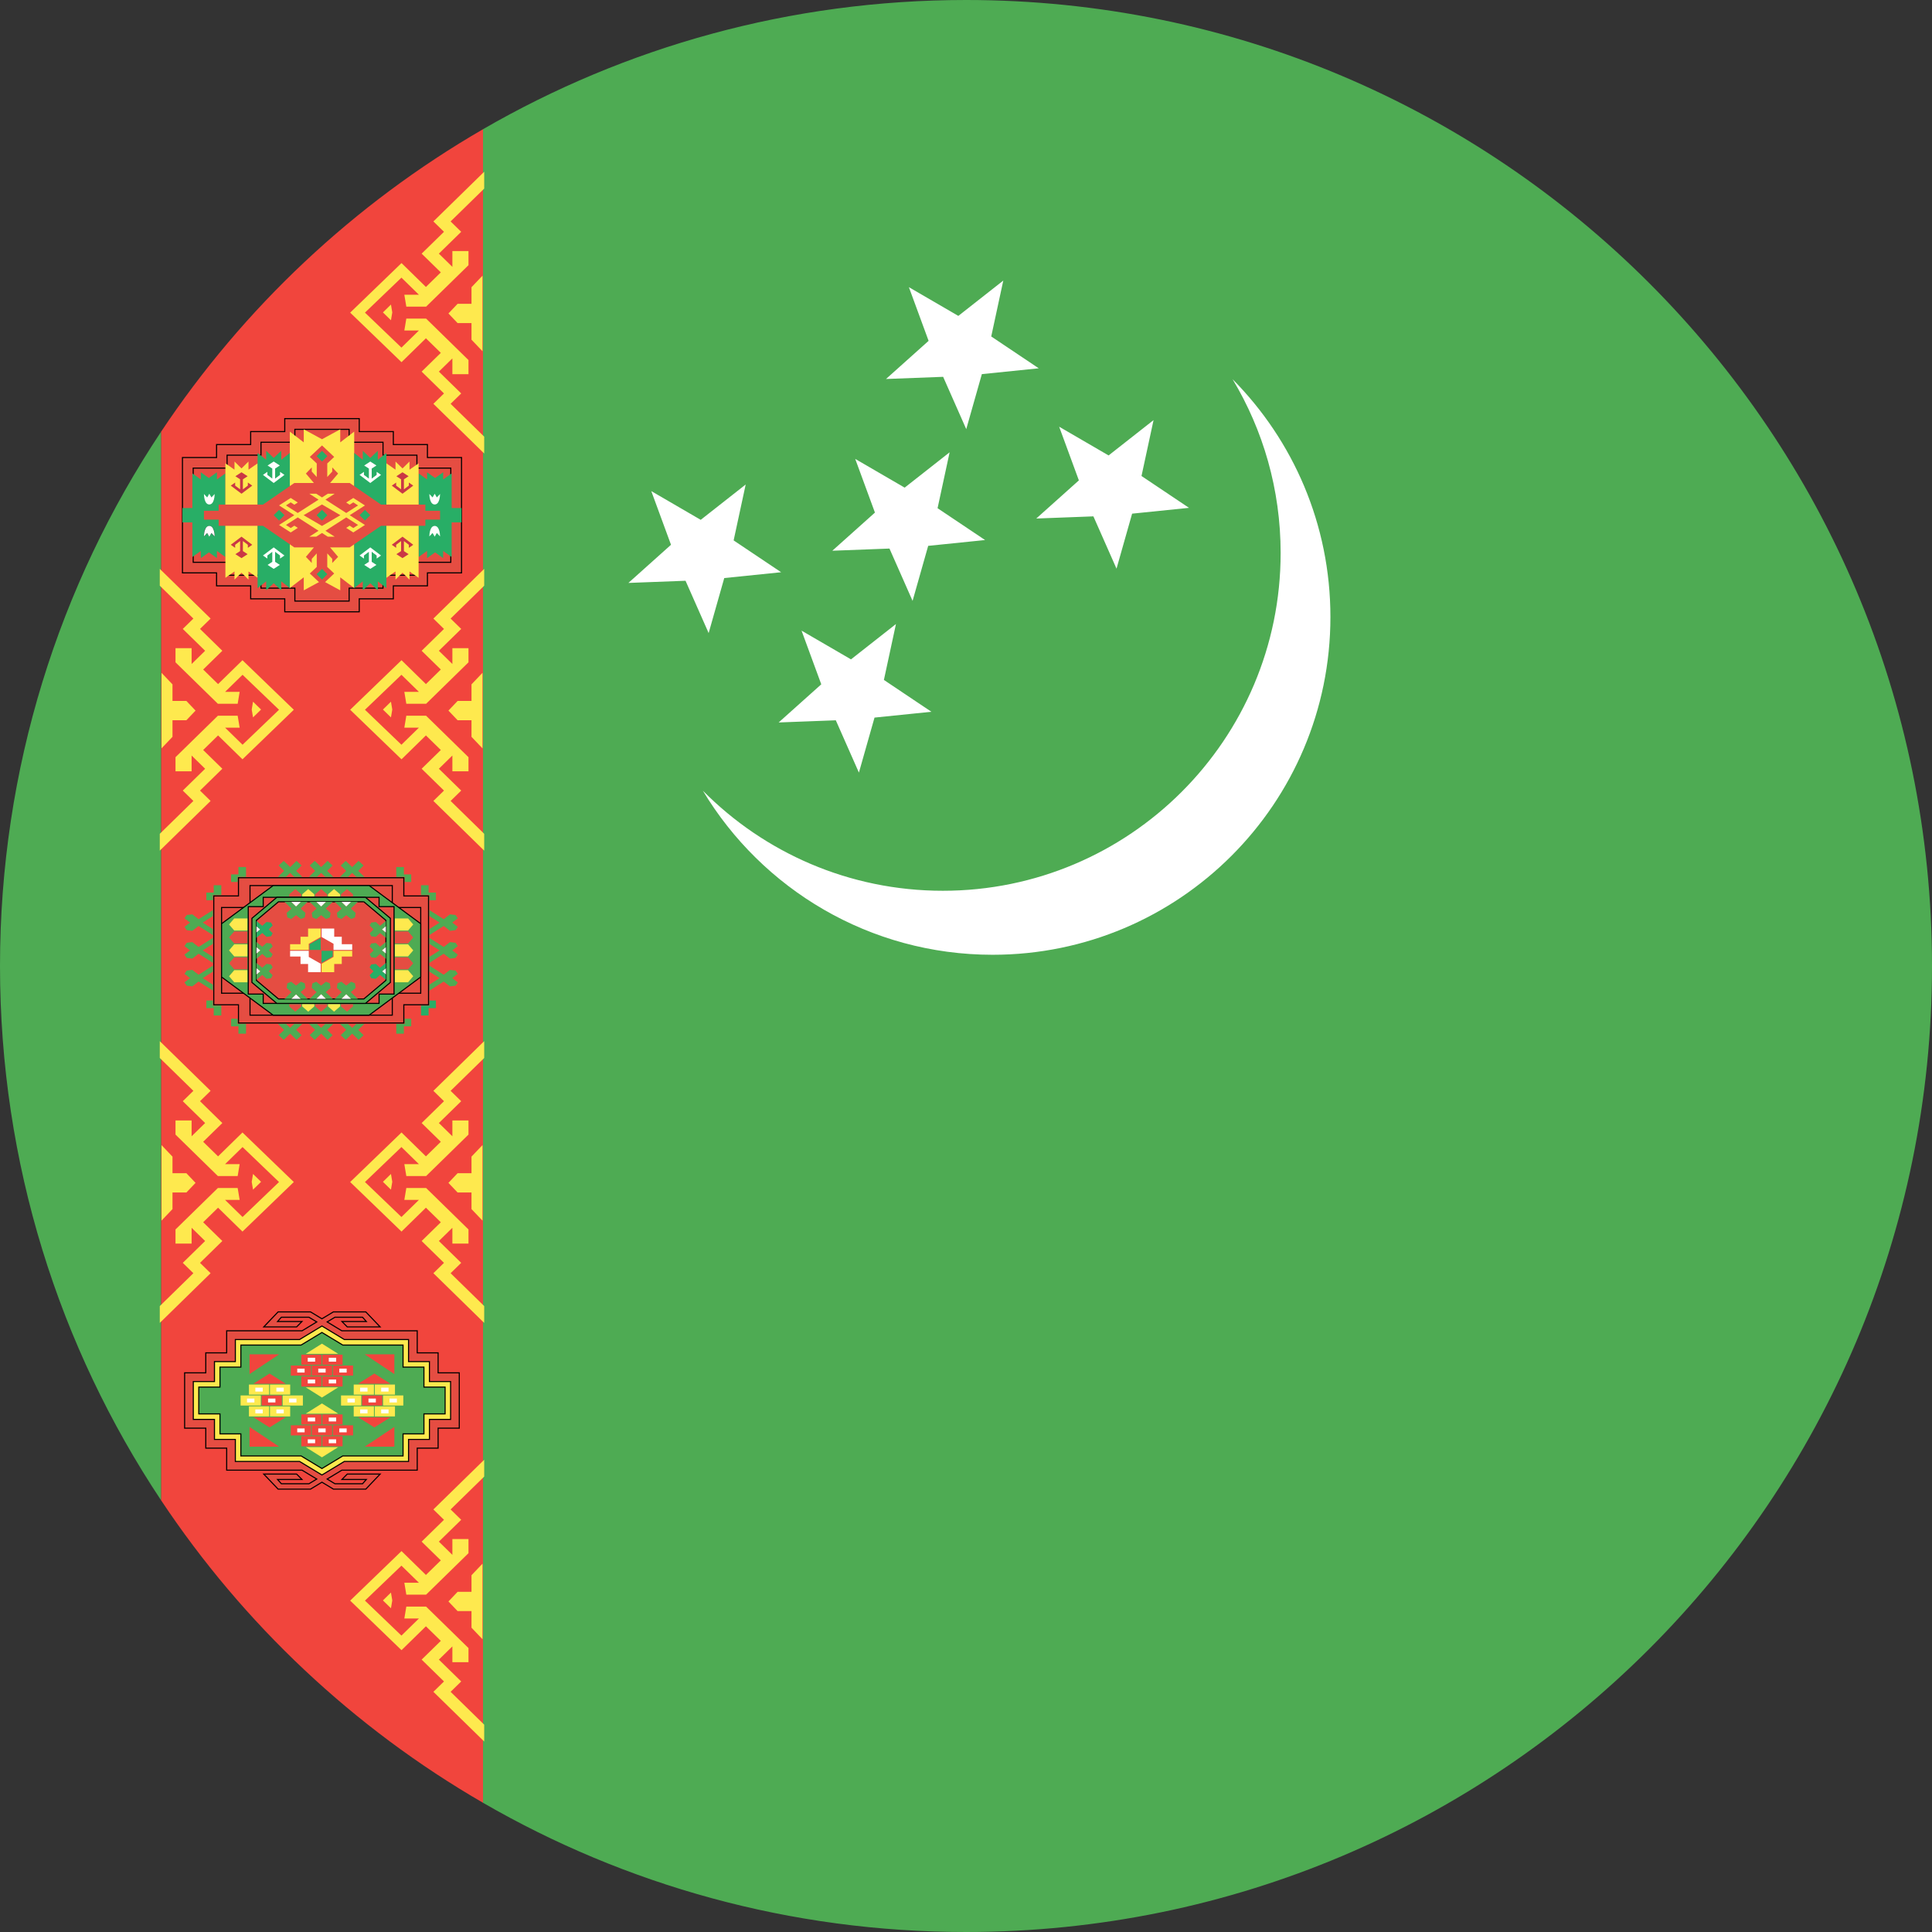 <?xml version="1.0" ?><svg height="180px" version="1.1" viewBox="0 0 180 180" width="180px" xmlns="http://www.w3.org/2000/svg" xmlns:sketch="http://www.bohemiancoding.com/sketch/ns" xmlns:xlink="http://www.w3.org/1999/xlink"><rect x="0" y="0" width="180" height="180" fill="#333333" stroke="none"/><title/><desc/><defs/><g fill="none" fill-rule="evenodd" id="Page-1" stroke="none" stroke-width="1"><g id="Material" transform="translate(-180, -180)"><g id="Slice" transform="translate(180, 180)"/><g id="circle_turkmenistan" transform="translate(180, 180)"><path d="M45,12.04 C32.958,19.006 22.68,28.682 15,40.233 L15,139.767 C22.68,151.318 32.958,160.994 45,167.96 L45,12.04 L45,12.04 Z" fill="#F1453D" id="Oval-15-copy-2"/><path d="M45,12.04 C58.238,4.383 73.607,0 90,0 C139.706,0 180,40.294 180,90 C180,139.706 139.706,180 90,180 C73.607,180 58.238,175.617 45,167.96 L45,12.04 L45,12.04 Z M15,40.233 C5.522,54.488 0,71.599 0,90 C0,108.401 5.522,125.512 15,139.767 L15,40.233 L15,40.233 Z" fill="#4EAB53" id="Oval-15-copy-3"/><g id="Group" transform="translate(14, 16)"><path d="M25.029,11.46 L23.401,9.868 L20.003,13.126 L23.401,16.385 L25.029,14.793 L23.671,14.793 L23.856,13.683 L25.699,13.683 L29.648,17.546 L29.648,18.863 L28.147,18.863 L28.147,17.391 L26.889,18.622 L28.969,20.657 L27.982,21.622 L31.112,24.684 L31.112,26.253 L26.378,21.622 L27.365,20.657 L25.284,18.622 L27.07,16.876 L25.682,15.518 L23.408,17.743 L18.625,13.126 L23.408,8.51 L25.682,10.735 L27.07,9.377 L25.284,7.631 L27.365,5.596 L26.378,4.631 L31.112,0 L31.112,1.569 L27.982,4.631 L28.969,5.596 L26.889,7.631 L28.147,8.862 L28.147,7.39 L29.648,7.39 L29.648,8.707 L25.699,12.57 L23.856,12.57 L23.671,11.46 L25.029,11.46 Z M22.425,12.375 L22.547,13.107 L22.425,13.838 L21.677,13.107 L22.425,12.375 Z M28.633,12.306 L27.78,13.205 L28.633,14.102 L29.928,14.102 L29.928,15.648 L30.952,16.723 L30.952,9.685 L29.928,10.76 L29.928,12.306 L28.633,12.306 Z" fill="#FEE94E" id="pattern"/><path d="M25.029,48.46 L23.401,46.868 L20.003,50.126 L23.401,53.385 L25.029,51.793 L23.671,51.793 L23.856,50.683 L25.699,50.683 L29.648,54.546 L29.648,55.863 L28.147,55.863 L28.147,54.391 L26.889,55.622 L28.969,57.657 L27.982,58.622 L31.112,61.684 L31.112,63.253 L26.378,58.622 L27.365,57.657 L25.284,55.622 L27.07,53.876 L25.682,52.518 L23.408,54.743 L18.625,50.126 L23.408,45.51 L25.682,47.735 L27.07,46.377 L25.284,44.631 L27.365,42.596 L26.378,41.631 L31.112,37 L31.112,38.569 L27.982,41.631 L28.969,42.596 L26.889,44.631 L28.147,45.862 L28.147,44.39 L29.648,44.39 L29.648,45.707 L25.699,49.57 L23.856,49.57 L23.671,48.46 L25.029,48.46 Z M22.425,49.375 L22.547,50.107 L22.425,50.838 L21.677,50.107 L22.425,49.375 Z M28.633,49.306 L27.78,50.205 L28.633,51.102 L29.928,51.102 L29.928,52.648 L30.952,53.723 L30.952,46.685 L29.928,47.76 L29.928,49.306 L28.633,49.306 Z" fill="#FEE94E" id="pattern"/><path d="M25.029,92.46 L23.401,90.868 L20.003,94.126 L23.401,97.385 L25.029,95.793 L23.671,95.793 L23.856,94.683 L25.699,94.683 L29.648,98.546 L29.648,99.863 L28.147,99.863 L28.147,98.391 L26.889,99.622 L28.969,101.657 L27.982,102.622 L31.112,105.684 L31.112,107.253 L26.378,102.622 L27.365,101.657 L25.284,99.622 L27.07,97.876 L25.682,96.518 L23.408,98.743 L18.625,94.126 L23.408,89.51 L25.682,91.735 L27.07,90.377 L25.284,88.631 L27.365,86.596 L26.378,85.631 L31.112,81 L31.112,82.569 L27.982,85.631 L28.969,86.596 L26.889,88.631 L28.147,89.862 L28.147,88.39 L29.648,88.39 L29.648,89.707 L25.699,93.57 L23.856,93.57 L23.671,92.46 L25.029,92.46 Z M22.425,93.375 L21.677,94.107 L22.425,94.838 L22.547,94.107 L22.425,93.375 Z M28.633,93.306 L27.78,94.205 L28.633,95.102 L29.928,95.102 L29.928,96.648 L30.952,97.723 L30.952,90.685 L29.928,91.76 L29.928,93.306 L28.633,93.306 Z" fill="#FEE94E" id="pattern"/><path d="M7.292,48.46 L5.664,46.868 L2.266,50.126 L5.664,53.385 L7.292,51.793 L5.934,51.793 L6.119,50.683 L7.962,50.683 L11.911,54.546 L11.911,55.863 L10.41,55.863 L10.41,54.391 L9.151,55.622 L11.232,57.657 L10.245,58.622 L13.375,61.684 L13.375,63.253 L8.641,58.622 L9.627,57.657 L7.547,55.622 L9.333,53.876 L7.945,52.518 L5.671,54.743 L0.888,50.126 L5.671,45.51 L7.945,47.735 L9.333,46.377 L7.547,44.631 L9.627,42.596 L8.641,41.631 L13.375,37 L13.375,38.569 L10.245,41.631 L11.232,42.596 L9.151,44.631 L10.41,45.862 L10.41,44.39 L11.911,44.39 L11.911,45.707 L7.962,49.57 L6.119,49.57 L5.934,48.46 L7.292,48.46 Z M4.688,49.375 L4.81,50.107 L4.688,50.838 L3.94,50.107 L4.688,49.375 Z M10.896,49.306 L10.043,50.205 L10.896,51.102 L12.191,51.102 L12.191,52.648 L13.215,53.723 L13.215,46.685 L12.191,47.76 L12.191,49.306 L10.896,49.306 Z" fill="#FEE94E" id="pattern" transform="translate(7.131, 50.126) scale(-1, 1) translate(-7.131, -50.126) "/><path d="M7.292,92.46 L5.664,90.868 L2.266,94.126 L5.664,97.385 L7.292,95.793 L5.934,95.793 L6.119,94.683 L7.962,94.683 L11.911,98.546 L11.911,99.863 L10.41,99.863 L10.41,98.391 L9.151,99.622 L11.232,101.657 L10.245,102.622 L13.375,105.684 L13.375,107.253 L8.641,102.622 L9.627,101.657 L7.547,99.622 L9.333,97.876 L7.945,96.518 L5.671,98.743 L0.888,94.126 L5.671,89.51 L7.945,91.735 L9.333,90.377 L7.547,88.631 L9.627,86.596 L8.641,85.631 L13.375,81 L13.375,82.569 L10.245,85.631 L11.232,86.596 L9.151,88.631 L10.41,89.862 L10.41,88.39 L11.911,88.39 L11.911,89.707 L7.962,93.57 L6.119,93.57 L5.934,92.46 L7.292,92.46 Z M4.81,94.107 L4.688,94.838 L3.94,94.107 L4.688,93.375 L4.81,94.107 Z M10.896,93.306 L10.043,94.205 L10.896,95.102 L12.191,95.102 L12.191,96.648 L13.215,97.723 L13.215,90.685 L12.191,91.76 L12.191,93.306 L10.896,93.306 Z" fill="#FEE94E" id="pattern" transform="translate(7.131, 94.126) scale(-1, 1) translate(-7.131, -94.126) "/><path d="M25.029,131.46 L23.401,129.868 L20.003,133.126 L23.401,136.385 L25.029,134.793 L23.671,134.793 L23.856,133.683 L25.699,133.683 L29.648,137.546 L29.648,138.863 L28.147,138.863 L28.147,137.391 L26.889,138.622 L28.969,140.657 L27.982,141.622 L31.112,144.684 L31.112,146.253 L26.378,141.622 L27.365,140.657 L25.284,138.622 L27.07,136.876 L25.682,135.518 L23.408,137.743 L18.625,133.126 L23.408,128.51 L25.682,130.735 L27.07,129.377 L25.284,127.631 L27.365,125.596 L26.378,124.631 L31.112,120 L31.112,121.569 L27.982,124.631 L28.969,125.596 L26.889,127.631 L28.147,128.862 L28.147,127.39 L29.648,127.39 L29.648,128.707 L25.699,132.57 L23.856,132.57 L23.671,131.46 L25.029,131.46 Z M22.425,132.375 L22.547,133.107 L22.425,133.838 L21.677,133.107 L22.425,132.375 Z M28.633,132.306 L27.78,133.205 L28.633,134.102 L29.928,134.102 L29.928,135.648 L30.952,136.723 L30.952,129.685 L29.928,130.76 L29.928,132.306 L28.633,132.306 Z" fill="#FEE94E" id="pattern"/><g transform="translate(3, 64)"><path d="M1.502,8.227 L2.837,7.377 L2.837,7.935 L1.882,8.543 L2.837,9.151 L2.837,9.709 L1.502,8.859 L0.918,9.311 L0.401,9.251 L0.185,8.944 L0.709,8.543 L0.185,8.142 L0.401,7.835 L0.918,7.775 L1.502,8.227 L1.502,8.227 Z" fill="#4EAB53" id="_155856128"/><path d="M1.502,5.639 L2.837,4.79 L2.837,5.348 L1.882,5.955 L2.837,6.563 L2.837,7.121 L1.502,6.272 L0.918,6.723 L0.401,6.663 L0.185,6.357 L0.709,5.955 L0.185,5.554 L0.401,5.248 L0.918,5.187 L1.502,5.639 L1.502,5.639 Z" fill="#4EAB53" id="_155855984"/><path d="M1.502,11.447 L2.837,12.296 L2.837,11.738 L1.882,11.13 L2.837,10.523 L2.837,9.965 L1.502,10.814 L0.918,10.362 L0.401,10.423 L0.185,10.729 L0.709,11.13 L0.185,11.532 L0.401,11.838 L0.918,11.898 L1.502,11.447 L1.502,11.447 Z" fill="#4EAB53" id="_155855840"/><path d="M24.339,8.227 L23.004,7.377 L23.004,7.935 L23.959,8.543 L23.004,9.151 L23.004,9.709 L24.339,8.859 L24.923,9.311 L25.44,9.251 L25.656,8.944 L25.132,8.543 L25.656,8.142 L25.44,7.835 L24.923,7.775 L24.339,8.227 L24.339,8.227 Z" fill="#4EAB53" id="_155855696"/><path d="M24.339,5.639 L23.004,4.79 L23.004,5.348 L23.959,5.955 L23.004,6.563 L23.004,7.121 L24.339,6.272 L24.923,6.723 L25.44,6.663 L25.656,6.357 L25.132,5.955 L25.656,5.554 L25.44,5.248 L24.923,5.187 L24.339,5.639 L24.339,5.639 Z" fill="#4EAB53" id="_155855552"/><path d="M24.339,11.447 L23.004,12.296 L23.004,11.738 L23.959,11.13 L23.004,10.523 L23.004,9.965 L24.339,10.814 L24.923,10.362 L25.44,10.423 L25.656,10.729 L25.132,11.13 L25.656,11.532 L25.44,11.838 L24.923,11.898 L24.339,11.447 L24.339,11.447 Z" fill="#4EAB53" id="_155855408"/><path d="M20.628,0.778 L20.628,1.464 L21.312,1.464 L21.312,2.172 L20.702,2.172 L20.702,1.697 L19.92,1.697 L19.92,0.778 L20.628,0.778 C20.628,0.778 20.56,0.778 20.628,0.778 L20.628,0.778 L20.628,0.778 Z" fill="#4EAB53" id="_155855264"/><path d="M22.931,2.475 L22.931,3.161 L23.615,3.161 L23.615,3.87 L23.005,3.87 L23.005,3.394 L22.224,3.394 L22.224,2.475 L22.931,2.475 C22.931,2.475 22.864,2.475 22.931,2.475 L22.931,2.475 L22.931,2.475 Z" fill="#4EAB53" id="_155855120"/><path d="M5.214,0.778 L5.214,1.464 L4.529,1.464 L4.529,2.172 L5.139,2.172 L5.139,1.697 L5.921,1.697 L5.921,0.778 L5.214,0.778 L5.214,0.778 Z" fill="#4EAB53" id="_155854976"/><path d="M20.628,16.308 L20.628,15.622 L21.312,15.622 L21.312,14.913 L20.702,14.913 L20.702,15.389 L19.92,15.389 L19.92,16.308 L20.628,16.308 C20.628,16.308 20.56,16.308 20.628,16.308 L20.628,16.308 L20.628,16.308 Z" fill="#4EAB53" id="_155786880"/><path d="M5.214,16.308 L5.214,15.622 L4.529,15.622 L4.529,14.913 L5.139,14.913 L5.139,15.389 L5.921,15.389 L5.921,16.308 L5.214,16.308 L5.214,16.308 Z" fill="#4EAB53" id="_155786736"/><path d="M22.931,14.611 L22.931,13.925 L23.615,13.925 L23.615,13.216 L23.005,13.216 L23.005,13.692 L22.224,13.692 L22.224,14.611 L22.931,14.611 C22.931,14.611 22.864,14.611 22.931,14.611 L22.931,14.611 L22.931,14.611 Z" fill="#28AE66" id="_155786592"/><path d="M2.91,2.475 L2.91,3.161 L2.226,3.161 L2.226,3.87 L2.836,3.87 L2.836,3.394 L3.618,3.394 L3.618,2.475 L2.91,2.475 L2.91,2.475 Z" fill="#4EAB53" id="_155786448"/><path d="M2.911,14.611 L2.911,13.925 L2.226,13.925 L2.226,13.216 L2.836,13.216 L2.836,13.692 L3.618,13.692 L3.618,14.611 L2.911,14.611 L2.911,14.611 Z" fill="#4EAB53" id="_155786304"/><path d="M15.213,0.203 C15.262,0.25 15.811,0.784 15.811,0.784 C15.811,0.784 16.359,0.25 16.408,0.203 C16.454,0.246 16.827,0.592 16.879,0.639 C16.826,0.691 16.369,1.135 16.369,1.135 L16.947,1.697 L16.195,1.697 L15.811,1.323 L15.427,1.697 L14.674,1.697 L15.252,1.135 C15.252,1.135 14.796,0.691 14.743,0.639 C14.794,0.592 15.167,0.246 15.213,0.203 C15.213,0.203 15.167,0.246 15.213,0.203 L15.213,0.203 L15.213,0.203 Z" fill="#4EAB53" id="_155786160"/><path d="M12.323,0.203 C12.372,0.25 12.921,0.784 12.921,0.784 C12.921,0.784 13.469,0.25 13.518,0.203 C13.564,0.246 13.937,0.592 13.988,0.639 C13.936,0.691 13.479,1.135 13.479,1.135 L14.057,1.697 L13.305,1.697 L12.921,1.323 L12.537,1.697 L11.784,1.697 L12.362,1.135 C12.362,1.135 11.906,0.691 11.853,0.639 C11.904,0.592 12.277,0.246 12.323,0.203 C12.323,0.203 12.277,0.246 12.323,0.203 L12.323,0.203 L12.323,0.203 Z" fill="#4EAB53" id="_155786016"/><path d="M10.628,0.203 C10.579,0.25 10.031,0.784 10.031,0.784 C10.031,0.784 9.482,0.25 9.433,0.203 C9.387,0.246 9.014,0.592 8.963,0.639 C9.016,0.691 9.472,1.135 9.472,1.135 L8.894,1.697 L9.647,1.697 L10.031,1.323 L10.415,1.697 L11.167,1.697 L10.589,1.135 C10.589,1.135 11.046,0.691 11.099,0.639 C11.047,0.592 10.674,0.246 10.628,0.203 C10.628,0.203 10.674,0.246 10.628,0.203 L10.628,0.203 L10.628,0.203 Z" fill="#4EAB53" id="_155785872"/><path d="M15.213,16.883 C15.262,16.836 15.811,16.302 15.811,16.302 C15.811,16.302 16.359,16.836 16.408,16.883 C16.454,16.84 16.827,16.494 16.879,16.447 C16.826,16.395 16.369,15.951 16.369,15.951 L16.947,15.389 L16.195,15.389 L15.811,15.763 L15.427,15.389 L14.674,15.389 L15.252,15.951 C15.252,15.951 14.796,16.395 14.743,16.447 C14.794,16.494 15.167,16.84 15.213,16.883 C15.213,16.883 15.167,16.84 15.213,16.883 L15.213,16.883 L15.213,16.883 Z" fill="#4EAB53" id="_155785728"/><path d="M12.323,16.883 C12.372,16.836 12.921,16.302 12.921,16.302 C12.921,16.302 13.469,16.836 13.518,16.883 C13.564,16.84 13.937,16.494 13.988,16.447 C13.936,16.395 13.479,15.951 13.479,15.951 L14.057,15.389 L13.305,15.389 L12.921,15.763 L12.537,15.389 L11.784,15.389 L12.362,15.951 C12.362,15.951 11.906,16.395 11.853,16.447 C11.904,16.494 12.277,16.84 12.323,16.883 C12.323,16.883 12.277,16.84 12.323,16.883 L12.323,16.883 L12.323,16.883 Z" fill="#4EAB53" id="_155785584"/><path d="M10.628,16.883 C10.579,16.836 10.031,16.302 10.031,16.302 C10.031,16.302 9.482,16.836 9.433,16.883 C9.387,16.84 9.014,16.494 8.963,16.447 C9.016,16.395 9.472,15.951 9.472,15.951 L8.894,15.389 L9.647,15.389 L10.031,15.763 L10.415,15.389 L11.167,15.389 L10.589,15.951 C10.589,15.951 11.046,16.395 11.099,16.447 C11.047,16.494 10.674,16.84 10.628,16.883 C10.628,16.883 10.674,16.84 10.628,16.883 L10.628,16.883 L10.628,16.883 Z" fill="#4EAB53" id="_155785440"/><path d="M20.623,1.776 L20.623,3.473 L22.926,3.473 L22.926,13.613 L20.623,13.613 L20.623,15.31 L5.218,15.31 L5.218,13.613 L2.916,13.613 L2.916,3.473 L5.218,3.473 L5.218,1.776 L20.623,1.776 L20.623,1.776 Z" fill="#E54D42" id="_155785296" stroke="#000000" stroke-width="0.1"/><path d="M19.549,2.506 L19.549,4.55 L22.197,4.55 L22.197,12.536 L19.549,12.536 L19.549,14.58 L6.293,14.58 L6.293,12.536 L3.644,12.536 L3.644,4.55 L6.293,4.55 L6.293,2.506 L19.549,2.506 L19.549,2.506 Z" fill="#E54D42" id="_155785152" stroke="#000000" stroke-width="0.1"/><path d="M17.393,2.506 C17.414,2.521 22.165,6.037 22.197,6.061 L22.197,11.025 C22.165,11.049 17.414,14.565 17.393,14.58 L8.448,14.58 C8.428,14.565 3.676,11.049 3.644,11.025 L3.644,6.061 C3.676,6.037 8.428,2.521 8.448,2.506 L17.393,2.506 C17.393,2.506 17.367,2.506 17.393,2.506 L17.393,2.506 L17.393,2.506 Z" fill="#4EAB53" id="_155785008" stroke="#000000" stroke-width="0.1"/><path d="M18.317,3.601 L18.317,4.469 L19.712,4.469 L19.712,12.617 L18.317,12.617 L18.317,13.485 L7.524,13.485 L7.524,12.617 L6.13,12.617 L6.13,4.469 L7.524,4.469 L7.524,3.601 L18.317,3.601 L18.317,3.601 Z" fill="#E54D42" id="_155819672" stroke="#000000" stroke-width="0.1"/><path d="M17.048,3.601 C17.069,3.619 19.344,5.534 19.371,5.557 L19.371,11.529 C19.344,11.552 17.069,13.467 17.048,13.485 L8.794,13.485 C8.772,13.467 6.498,11.552 6.47,11.529 L6.47,5.557 C6.498,5.534 8.772,3.619 8.794,3.601 L17.048,3.601 C17.048,3.601 17.019,3.601 17.048,3.601 L17.048,3.601 L17.048,3.601 Z" fill="#4EAB53" id="_155819528" stroke="#000000" stroke-width="0.1"/><path d="M16.897,4.017 C16.918,4.035 18.929,5.727 18.956,5.75 L18.956,11.336 C18.929,11.359 16.918,13.051 16.897,13.069 L8.945,13.069 C8.923,13.051 6.912,11.359 6.885,11.336 L6.885,5.75 C6.912,5.727 8.923,4.035 8.945,4.017 L16.897,4.017 C16.897,4.017 16.868,4.017 16.897,4.017 L16.897,4.017 L16.897,4.017 Z" fill="#E54D42" id="_155819384" stroke="#000000" stroke-width="0.1"/><path d="M15.89,3.522 L14.765,3.522 L14.765,3.319 L15.328,2.833 L15.89,3.319 L15.89,3.522 L15.89,3.522 Z" fill="#E54D42" id="_155819240"/><path d="M14.686,3.522 L13.562,3.522 L13.562,3.319 L14.124,2.833 L14.686,3.319 L14.686,3.522 L14.686,3.522 Z" fill="#FEE94E" id="_155819168"/><path d="M13.483,3.522 L12.358,3.522 L12.358,3.319 L12.921,2.833 L13.483,3.319 L13.483,3.522 L13.483,3.522 Z" fill="#E54D42" id="_155819096"/><path d="M12.28,3.522 L11.155,3.522 L11.155,3.319 L11.717,2.833 L12.28,3.319 L12.28,3.522 L12.28,3.522 Z" fill="#FEE94E" id="_155819024"/><path d="M11.076,3.522 L9.951,3.522 L9.951,3.319 L10.514,2.833 L11.076,3.319 L11.076,3.522 L11.076,3.522 Z" fill="#E54D42" id="_155818952"/><path d="M4.824,11.518 L4.34,10.954 L4.824,10.391 L6.051,10.391 L6.051,11.518 L4.824,11.518 L4.824,11.518 Z" fill="#FEE94E" id="_155818808"/><path d="M4.824,10.312 L4.34,9.749 L4.824,9.185 L6.051,9.185 L6.051,10.312 L4.824,10.312 L4.824,10.312 Z" fill="#E54D42" id="_155818736"/><path d="M4.824,9.106 L4.34,8.543 L4.824,7.979 L6.051,7.979 L6.051,9.106 L4.824,9.106 L4.824,9.106 Z" fill="#FEE94E" id="_155818664"/><path d="M4.824,7.901 L4.34,7.337 L4.824,6.774 L6.051,6.774 L6.051,7.901 L4.824,7.901 L4.824,7.901 Z" fill="#E54D42" id="_155818592"/><path d="M4.824,6.695 L4.34,6.131 L4.824,5.568 L6.051,5.568 L6.051,6.695 L4.824,6.695 L4.824,6.695 Z" fill="#FEE94E" id="_155818520"/><path d="M15.89,13.563 L14.765,13.563 L14.765,13.767 L15.328,14.253 L15.89,13.767 L15.89,13.563 L15.89,13.563 Z" fill="#E54D42" id="_155818376"/><path d="M14.686,13.563 L13.562,13.563 L13.562,13.767 L14.124,14.253 L14.686,13.767 L14.686,13.563 L14.686,13.563 Z" fill="#FEE94E" id="_155818304"/><path d="M13.483,13.563 L12.358,13.563 L12.358,13.767 L12.921,14.253 L13.483,13.767 L13.483,13.563 L13.483,13.563 Z" fill="#E54D42" id="_155818232"/><path d="M12.28,13.563 L11.155,13.563 L11.155,13.767 L11.717,14.253 L12.28,13.767 L12.28,13.563 L12.28,13.563 Z" fill="#FEE94E" id="_155818160"/><path d="M11.076,13.563 L9.951,13.563 L9.951,13.767 L10.514,14.253 L11.076,13.767 L11.076,13.563 L11.076,13.563 Z" fill="#E54D42" id="_155818088"/><path d="M21.017,11.518 L21.501,10.954 L21.017,10.391 L19.79,10.391 L19.79,11.518 L21.017,11.518 L21.017,11.518 Z" fill="#FEE94E" id="_155817944"/><path d="M21.017,10.312 L21.501,9.749 L21.017,9.185 L19.79,9.185 L19.79,10.312 L21.017,10.312 L21.017,10.312 Z" fill="#E54D42" id="_155817872"/><path d="M21.017,9.106 L21.501,8.543 L21.017,7.979 L19.79,7.979 L19.79,9.106 L21.017,9.106 L21.017,9.106 Z" fill="#FEE94E" id="_155817800"/><path d="M21.017,7.901 L21.501,7.337 L21.017,6.774 L19.79,6.774 L19.79,7.901 L21.017,7.901 L21.017,7.901 Z" fill="#E54D42" id="_155802624"/><path d="M21.017,6.695 L21.501,6.131 L21.017,5.568 L19.79,5.568 L19.79,6.695 L21.017,6.695 L21.017,6.695 Z" fill="#FEE94E" id="_155802552"/><path d="M10.131,13.069 L10.582,12.634 L11.033,13.069 L10.131,13.069 L10.131,13.069 Z" fill="#FFFFFF" id="_155802480"/><path d="M9.771,11.617 L10.129,11.462 L10.582,11.825 L10.607,11.805 L11.035,11.462 L11.393,11.617 L11.459,12.037 L11.008,12.434 L11.664,13.069 L11.033,13.069 L10.582,12.634 L10.131,13.069 L9.501,13.069 L10.156,12.434 L9.705,12.037 L9.771,11.617 Z M12.109,11.617 L12.468,11.462 L12.921,11.825 L12.945,11.805 L13.374,11.462 L13.732,11.617 L13.798,12.037 L13.347,12.434 L14.002,13.069 L13.372,13.069 L12.921,12.634 L12.47,13.069 L11.839,13.069 L12.495,12.434 L12.043,12.037 L12.109,11.617 Z M16.071,11.617 L15.712,11.462 L15.259,11.825 L15.235,11.805 L14.806,11.462 L14.448,11.617 L14.382,12.037 L14.833,12.434 L14.178,13.069 L14.808,13.069 L15.259,12.634 L15.71,13.069 L16.341,13.069 L15.685,12.434 L16.137,12.037 L16.071,11.617 Z M9.771,5.469 L10.129,5.624 L10.582,5.261 L10.607,5.281 L11.035,5.624 L11.393,5.469 L11.459,5.049 L11.008,4.652 L11.664,4.017 L11.033,4.017 L10.582,4.451 L10.131,4.017 L9.501,4.017 L10.156,4.652 L9.705,5.049 L9.771,5.469 Z M12.109,5.469 L12.468,5.624 L12.921,5.261 L12.945,5.281 L13.374,5.624 L13.732,5.469 L13.798,5.049 L13.347,4.652 L14.002,4.017 L13.372,4.017 L12.921,4.451 L12.47,4.017 L11.839,4.017 L12.495,4.652 L12.043,5.049 L12.109,5.469 Z M16.071,5.469 L15.712,5.624 L15.259,5.261 L15.235,5.281 L14.806,5.624 L14.448,5.469 L14.382,5.049 L14.833,4.652 L14.178,4.017 L14.808,4.017 L15.259,4.451 L15.71,4.017 L16.341,4.017 L15.685,4.652 L16.137,5.049 L16.071,5.469 Z M18.956,6.293 L18.599,6.59 L18.956,6.887 L18.956,7.379 L18.406,6.925 C18.406,6.925 18.036,7.26 18.011,7.283 C17.98,7.279 17.623,7.234 17.588,7.23 C17.572,7.201 17.461,6.995 17.439,6.954 C17.476,6.917 17.803,6.59 17.803,6.59 C17.803,6.59 17.476,6.263 17.439,6.226 C17.461,6.185 17.572,5.979 17.588,5.951 C17.623,5.946 17.98,5.901 18.011,5.897 C18.036,5.92 18.406,6.256 18.406,6.256 L18.956,5.802 L18.956,6.293 Z M18.956,8.246 L18.599,8.543 L18.956,8.84 L18.956,9.332 L18.406,8.877 C18.406,8.877 18.036,9.213 18.011,9.236 C17.98,9.232 17.623,9.187 17.588,9.183 C17.572,9.154 17.461,8.948 17.439,8.907 C17.476,8.87 17.803,8.543 17.803,8.543 C17.803,8.543 17.476,8.216 17.439,8.179 C17.461,8.138 17.572,7.932 17.588,7.903 C17.623,7.899 17.98,7.854 18.011,7.85 C18.036,7.873 18.406,8.209 18.406,8.209 L18.956,7.755 L18.956,8.246 Z M6.885,8.246 L7.243,8.543 L6.885,8.84 L6.885,9.332 L7.435,8.877 C7.435,8.877 7.805,9.213 7.83,9.236 C7.862,9.232 8.218,9.187 8.253,9.183 C8.269,9.154 8.38,8.948 8.403,8.907 C8.366,8.87 8.038,8.543 8.038,8.543 C8.038,8.543 8.366,8.216 8.403,8.179 C8.38,8.138 8.269,7.932 8.253,7.903 C8.218,7.899 7.862,7.854 7.83,7.85 C7.805,7.873 7.435,8.209 7.435,8.209 L6.885,7.755 L6.885,8.246 Z M6.885,10.793 L7.243,10.496 L6.885,10.199 L6.885,9.707 L7.435,10.161 C7.435,10.161 7.805,9.826 7.83,9.803 C7.862,9.807 8.218,9.852 8.253,9.856 C8.269,9.885 8.38,10.091 8.403,10.132 C8.366,10.169 8.038,10.496 8.038,10.496 C8.038,10.496 8.366,10.823 8.403,10.86 C8.38,10.901 8.269,11.106 8.253,11.135 C8.218,11.14 7.862,11.185 7.83,11.189 C7.805,11.166 7.435,10.83 7.435,10.83 L6.885,11.284 L6.885,10.793 Z" fill="#4EAB53" id="_155802336"/><path d="M12.47,13.069 L12.921,12.634 L13.372,13.069 L12.47,13.069 L12.47,13.069 Z" fill="#FFFFFF" id="_155802264"/><path d="M15.71,13.069 L15.259,12.634 L14.808,13.069 L15.71,13.069 L15.71,13.069 Z" fill="#FFFFFF" id="_155802048"/><path d="M10.131,4.017 L10.582,4.451 L11.033,4.017 L10.131,4.017 L10.131,4.017 Z" fill="#FFFFFF" id="_155801832"/><path d="M12.47,4.017 L12.921,4.451 L13.372,4.017 L12.47,4.017 L12.47,4.017 Z" fill="#FFFFFF" id="_155801616"/><path d="M15.71,4.017 L15.259,4.451 L14.808,4.017 L15.71,4.017 L15.71,4.017 Z" fill="#FFFFFF" id="_155801400"/><path d="M18.956,6.293 L18.956,6.886 L18.956,6.886 L18.599,6.59 L18.956,6.293 L18.956,6.293 Z" fill="#FFFFFF" id="_155801184"/><path d="M18.956,8.246 L18.956,8.839 L18.956,8.839 L18.599,8.543 L18.956,8.246 L18.956,8.246 Z" fill="#FFFFFF" id="_155800968"/><path d="M18.956,10.793 L18.956,10.2 L18.956,10.2 L18.599,10.496 L18.956,10.793 L18.956,10.793 Z" fill="#FFFFFF" id="_155800752"/><path d="M18.956,10.793 L18.599,10.496 L18.956,10.199 L18.956,9.707 L18.406,10.161 C18.406,10.161 18.036,9.826 18.011,9.803 C17.98,9.807 17.623,9.852 17.588,9.856 C17.572,9.885 17.461,10.091 17.439,10.132 C17.476,10.169 17.803,10.496 17.803,10.496 C17.803,10.496 17.476,10.823 17.439,10.86 C17.461,10.901 17.572,11.106 17.588,11.135 C17.623,11.14 17.98,11.185 18.011,11.189 C18.036,11.166 18.406,10.83 18.406,10.83 L18.956,11.284 L18.956,10.793 L18.956,10.793 Z" fill="#28AE66" id="_155768192"/><path d="M6.885,6.293 L6.885,6.886 L6.886,6.886 L7.243,6.59 L6.885,6.293 L6.885,6.293 Z" fill="#FFFFFF" id="_155768120"/><path d="M6.885,6.293 L7.243,6.59 L6.885,6.887 L6.885,7.379 L7.435,6.925 C7.435,6.925 7.805,7.26 7.83,7.283 C7.862,7.279 8.218,7.234 8.253,7.23 C8.269,7.201 8.38,6.995 8.403,6.954 C8.366,6.917 8.038,6.59 8.038,6.59 C8.038,6.59 8.366,6.263 8.403,6.226 C8.38,6.185 8.269,5.979 8.253,5.951 C8.218,5.946 7.862,5.901 7.83,5.897 C7.805,5.92 7.435,6.256 7.435,6.256 L6.885,5.802 L6.885,6.293 L6.885,6.293 Z" fill="#28AE66" id="_155767976"/><path d="M6.885,8.246 L6.885,8.839 L6.886,8.839 L7.243,8.543 L6.885,8.246 L6.885,8.246 Z" fill="#FFFFFF" id="_155767904"/><path d="M6.885,10.793 L6.885,10.2 L6.886,10.2 L7.243,10.496 L6.885,10.793 L6.885,10.793 Z" fill="#FFFFFF" id="_155767688"/><path d="M10.999,7.969 L10.999,7.273 L11.703,7.273 L11.703,6.509 L12.881,6.509 L12.881,7.296 L11.767,7.931 L11.767,8.504 L10.027,8.504 L10.027,7.969 L10.999,7.969 L10.999,7.969 Z" fill="#FEE94E" id="_155767400"/><path d="M14.842,9.116 L14.842,9.813 L14.138,9.813 L14.138,10.577 L12.96,10.577 L12.96,9.79 L14.074,9.155 L14.074,8.582 L15.814,8.582 L15.814,9.116 L14.842,9.116 L14.842,9.116 Z" fill="#FEE94E" id="_155767328"/><path d="M14.842,7.273 L14.842,7.969 L15.814,7.969 L15.814,8.504 L14.074,8.504 L14.074,7.931 L12.96,7.296 L12.96,6.509 L14.138,6.509 L14.138,7.273 L14.842,7.273 L14.842,7.273 Z" fill="#FFFFFF" id="_155767256"/><path d="M11.703,9.813 L10.999,9.813 L10.999,9.116 L10.027,9.116 L10.027,8.582 L11.767,8.582 L11.767,9.155 L12.881,9.79 L12.881,10.577 L11.703,10.577 L11.703,9.813 L11.703,9.813 Z" fill="#FFFFFF" id="_155767184"/><path d="M11.846,8.582 L11.846,9.113 L12.881,9.703 L12.881,8.582 L11.846,8.582 L11.846,8.582 Z" fill="#E54D42" id="_155767112"/><path d="M12.881,7.383 L11.846,7.973 L11.846,8.504 L12.881,8.504 L12.881,7.383 L12.881,7.383 Z" fill="#28AE66" id="_155767040"/><path d="M13.996,8.504 L13.996,7.973 L12.96,7.383 L12.96,8.504 L13.996,8.504 L13.996,8.504 Z" fill="#E54D42" id="_155766968"/><path d="M12.96,9.703 L13.996,9.113 L13.996,8.582 L12.96,8.582 L12.96,9.703 L12.96,9.703 Z" fill="#28AE66" id="_155766896"/></g><g transform="translate(3, 23)"><path d="M16.47,16.791 L16.47,18 L9.53,18 L9.53,16.791 L6.354,16.791 L6.354,15.582 L3.177,15.582 L3.177,14.373 L0,14.373 L0,3.627 L3.177,3.627 L3.177,2.418 L6.354,2.418 L6.354,1.209 L9.53,1.209 L9.53,0 L16.47,0 L16.47,1.209 L19.646,1.209 L19.646,2.418 L22.823,2.418 L22.823,3.627 L26,3.627 L26,14.373 L22.823,14.373 L22.823,15.582 L19.646,15.582 L19.646,16.791 L16.47,16.791 L16.47,16.791 Z" fill="#E54D42" id="_155914328" stroke="#000000" stroke-width="0.1"/><path d="M15.528,15.796 L15.528,17 L10.472,17 L10.472,15.796 L7.315,15.796 L7.315,14.592 L4.157,14.592 L4.157,13.388 L1,13.388 L1,4.612 L4.157,4.612 L4.157,3.408 L7.315,3.408 L7.315,2.204 L10.472,2.204 L10.472,1 L15.528,1 L15.528,2.204 L18.685,2.204 L18.685,3.408 L21.843,3.408 L21.843,4.612 L25,4.612 L25,13.388 L21.843,13.388 L21.843,14.592 L18.685,14.592 L18.685,15.796 L15.528,15.796 L15.528,15.796 Z" fill="#E54D42" id="_155914184" stroke="#000000" stroke-width="0.1"/><path d="M0,9.669 L0,8.331 L0.922,8.331 L0.922,5.105 L1.709,5.669 L1.711,5 L2.461,5.538 L2.486,5.52 L3.211,5 L3.213,5.669 L4,5.105 L4,12.895 L3.213,12.331 L3.211,13 L2.461,12.462 L1.711,13 L1.709,12.331 L0.922,12.895 L0.922,9.669 L0,9.669 L0,9.669 Z" fill="#28AE66" id="_155914040"/><path d="M4.847,14.242 L4,14.833 L4,4.167 L4.847,4.758 L4.849,4 L5.5,4.642 L6.151,4 L6.153,4.758 L7,4.167 L7,14.833 L6.153,14.242 L6.151,15 L5.5,14.358 L4.849,15 L4.847,14.242 L4.847,14.242 Z" fill="#FEE94E" id="_155913968"/><path d="M7.798,15.162 L7,15.801 L7,3.199 L7.798,3.838 L7.8,3 L8.5,3.663 L9.2,3 L9.202,3.838 L10,3.199 L10,15.801 L9.202,15.162 L9.2,16 L8.5,15.337 L7.8,16 L7.798,15.162 L7.798,15.162 Z" fill="#28AE66" id="_155913896"/><path d="M13,1.922 L13,1.922 L13,1.922 L11.301,1 L11.301,2.213 L10,1.212 L10,15.788 L11.301,14.787 L11.301,16 L13,15.078 L13,15.078 L13,15.078 L14.699,16 L14.699,14.787 L16,15.788 L16,1.212 L14.699,2.213 L14.699,1 L13,1.922 L13,1.922 Z" fill="#FEE94E" id="_155913824"/><path d="M26,9.669 L26,8.331 L25.078,8.331 L25.078,5.105 L24.291,5.669 L24.289,5 L23.539,5.538 L23.514,5.52 L22.789,5 L22.787,5.669 L22,5.105 L22,12.895 L22.787,12.331 L22.789,13 L23.539,12.462 L24.289,13 L24.291,12.331 L25.078,12.895 L25.078,9.669 L26,9.669 L26,9.669 Z" fill="#28AE66" id="_155913752"/><path d="M21.153,14.242 L22,14.833 L22,4.167 L21.153,4.758 L21.151,4 L20.5,4.642 L19.849,4 L19.847,4.758 L19,4.167 L19,14.833 L19.847,14.242 L19.849,15 L20.5,14.358 L21.151,15 L21.153,14.242 L21.153,14.242 Z" fill="#FEE94E" id="_155913680"/><path d="M18.202,15.162 L19,15.801 L19,3.199 L18.202,3.838 L18.2,3 L17.5,3.663 L16.8,3 L16.798,3.838 L16,3.199 L16,15.801 L16.798,15.162 L16.8,16 L17.5,15.337 L18.2,16 L18.202,15.162 L18.202,15.162 Z" fill="#28AE66" id="_155913608"/><path d="M13.753,6 L14.5,5.119 L13.954,4.546 L13.954,4.934 L13.489,5.441 L13.489,4.178 L14.136,3.569 L13,2.5 L11.863,3.569 L12.511,4.178 L12.511,5.441 L12.046,4.934 L12.046,4.546 L11.5,5.119 L12.247,6 L10.418,6 L7.502,8.011 L3.371,8.011 L3.371,8.585 L2,8.585 L2,9.415 L3.371,9.415 L3.371,9.989 L7.502,9.989 L10.418,12 L12.247,12 L11.5,12.881 L12.046,13.454 L12.046,13.066 L12.511,12.559 L12.511,13.822 L11.863,14.431 L13,15.5 L14.136,14.431 L13.489,13.822 L13.489,12.559 L13.954,13.066 L13.954,13.454 L14.5,12.881 L13.753,12 L15.582,12 L18.498,9.989 L22.629,9.989 L22.629,9.415 L24,9.415 L24,8.585 L22.629,8.585 L22.629,8.011 L18.498,8.011 L15.582,6 L13.753,6 L13.753,6 Z" fill="#E54D42" id="_155913464"/><path d="M13,3 C13.043,3.043 13.425,3.425 13.5,3.5 C13.425,3.575 13.043,3.957 13,4 C12.957,3.957 12.575,3.575 12.5,3.5 C12.575,3.425 12.957,3.043 13,3 C13,3 12.957,3.043 13,3 L13,3 L13,3 Z" fill="#28AE66" id="_155913320"/><path d="M14.178,7 L13.321,7.55 L15.26,8.794 L16.359,8.09 L15.916,7.805 L15.575,8.024 L15.254,7.818 L15.916,7.394 L17,8.09 L15.581,9 L17,9.91 L15.916,10.606 L15.254,10.182 L15.575,9.976 L15.916,10.195 L16.359,9.91 L15.26,9.206 L13.321,10.45 L14.178,11 L13.537,11 L13,10.656 L12.463,11 L11.822,11 L12.679,10.45 L10.74,9.206 L9.641,9.91 L10.085,10.195 L10.425,9.976 L10.746,10.182 L10.085,10.606 L9,9.91 L10.419,9 L9,8.09 L10.085,7.394 L10.746,7.818 L10.425,8.024 L10.085,7.805 L9.641,8.09 L10.74,8.794 L12.679,7.55 L11.822,7 L12.463,7 L13,7.344 L13.537,7 L14.178,7 L14.178,7 Z M12.976,8.014 L11.286,9 L13,10 L14.714,9 L13,8 L12.976,8.014 L12.976,8.014 Z" fill="#FEE94E" id="_155882632"/><path d="M9,8.5 L9.5,9 L9,9.5 L8.5,9 L9,8.5 L9,8.5 Z" fill="#28AE66" id="_155882488"/><path d="M13,8.5 L13.5,9 L13,9.5 L12.5,9 L13,8.5 L13,8.5 Z" fill="#28AE66" id="_155882344"/><path d="M17,8.5 L16.5,9 L17,9.5 L17.5,9 L17,8.5 L17,8.5 Z" fill="#28AE66" id="_155882200"/><path d="M2.5,7 C2.546,7.08 2.698,7.344 2.698,7.344 C2.698,7.344 2.913,7.117 3,7.024 C2.99,7.423 2.902,7.738 2.751,7.892 C2.68,7.963 2.595,8 2.5,8 C2.405,8 2.32,7.963 2.249,7.892 C2.098,7.738 2.01,7.423 2,7.024 C2.087,7.117 2.302,7.344 2.302,7.344 C2.368,7.229 2.434,7.115 2.5,7 C2.5,7 2.434,7.115 2.5,7 L2.5,7 L2.5,7 Z" fill="#FFFFFF" id="_155882056"/><path d="M5.369,5.655 L4.93,5.37 L5.5,5 L6.07,5.37 L5.631,5.655 L5.631,6.591 L6.092,6.243 L6.092,5.959 L6.5,6.245 L5.5,7 L4.5,6.245 L4.908,5.959 L4.908,6.243 L5.369,6.591 L5.369,5.655 L5.369,5.655 Z" fill="#CA3745" id="_155881912"/><path d="M8.369,4.655 L7.93,4.37 L8.5,4 L9.07,4.37 L8.631,4.655 L8.631,5.591 L9.092,5.243 L9.092,4.959 L9.5,5.245 L8.5,6 L7.5,5.245 L7.908,4.959 L7.908,5.243 L8.369,5.591 L8.369,4.655 L8.369,4.655 Z" fill="#FFFFFF" id="_155881768"/><path d="M5.369,12.345 L4.93,12.63 L5.5,13 L6.07,12.63 L5.631,12.345 L5.631,11.409 L6.092,11.757 L6.092,12.041 L6.5,11.755 L5.5,11 L4.5,11.755 L4.908,12.041 L4.908,11.757 L5.369,11.409 L5.369,12.345 L5.369,12.345 Z" fill="#CA3745" id="_155881624"/><path d="M20.631,5.655 L21.07,5.37 L20.5,5 L19.93,5.37 L20.369,5.655 L20.369,6.591 L19.908,6.243 L19.908,5.959 L19.5,6.245 L20.5,7 L21.5,6.245 L21.092,5.959 L21.092,6.243 L20.631,6.591 L20.631,5.655 L20.631,5.655 Z" fill="#CA3745" id="_155881480"/><path d="M20.631,12.345 L21.07,12.63 L20.5,13 L19.93,12.63 L20.369,12.345 L20.369,11.409 L19.908,11.757 L19.908,12.041 L19.5,11.755 L20.5,11 L21.5,11.755 L21.092,12.041 L21.092,11.757 L20.631,11.409 L20.631,12.345 L20.631,12.345 Z" fill="#CA3745" id="_155881336"/><path d="M8.369,13.345 L7.93,13.63 L8.5,14 L9.07,13.63 L8.631,13.345 L8.631,12.409 L9.092,12.757 L9.092,13.041 L9.5,12.755 L8.5,12 L7.5,12.755 L7.908,13.041 L7.908,12.757 L8.369,12.409 L8.369,13.345 L8.369,13.345 Z" fill="#FFFFFF" id="_155881192"/><path d="M17.631,4.655 L18.07,4.37 L17.5,4 L16.93,4.37 L17.369,4.655 L17.369,5.591 L16.908,5.243 L16.908,4.959 L16.5,5.245 L17.5,6 L18.5,5.245 L18.092,4.959 L18.092,5.243 L17.631,5.591 L17.631,4.655 L17.631,4.655 Z" fill="#FFFFFF" id="_155881048"/><path d="M17.631,13.345 L18.07,13.63 L17.5,14 L16.93,13.63 L17.369,13.345 L17.369,12.409 L16.908,12.757 L16.908,13.041 L16.5,12.755 L17.5,12 L18.5,12.755 L18.092,13.041 L18.092,12.757 L17.631,12.409 L17.631,13.345 L17.631,13.345 Z" fill="#FFFFFF" id="_155880904"/><path d="M2.237,10.105 C2.311,10.035 2.4,10 2.5,10 C2.6,10 2.689,10.035 2.763,10.105 C2.994,10.323 3.002,10.717 3,11 C3,11 2.732,10.736 2.684,10.688 C2.65,10.743 2.5,10.985 2.5,10.985 C2.5,10.985 2.35,10.743 2.316,10.688 C2.268,10.736 2,11 2,11 C1.998,10.717 2.006,10.323 2.237,10.105 C2.237,10.105 2.006,10.323 2.237,10.105 L2.237,10.105 L2.237,10.105 Z" fill="#383739" id="_155856944"/><path d="M2.5,11 C2.546,10.92 2.698,10.656 2.698,10.656 C2.698,10.656 2.913,10.883 3,10.976 C2.99,10.577 2.902,10.262 2.751,10.108 C2.68,10.036 2.595,10 2.5,10 C2.405,10 2.32,10.036 2.249,10.108 C2.098,10.262 2.01,10.577 2,10.976 C2.087,10.883 2.302,10.656 2.302,10.656 C2.368,10.77 2.434,10.885 2.5,11 C2.5,11 2.434,10.885 2.5,11 L2.5,11 L2.5,11 Z" fill="#FFFFFF" id="_155856872"/><path d="M23.5,7 C23.454,7.08 23.302,7.344 23.302,7.344 C23.302,7.344 23.087,7.117 23,7.024 C23.01,7.423 23.098,7.738 23.249,7.892 C23.32,7.963 23.405,8 23.5,8 C23.595,8 23.68,7.963 23.751,7.892 C23.902,7.738 23.99,7.423 24,7.024 C23.913,7.117 23.698,7.344 23.698,7.344 C23.632,7.229 23.566,7.115 23.5,7 C23.5,7 23.566,7.115 23.5,7 L23.5,7 L23.5,7 Z" fill="#FFFFFF" id="_155856728"/><path d="M23.5,11 C23.454,10.92 23.302,10.656 23.302,10.656 C23.302,10.656 23.087,10.883 23,10.976 C23.01,10.577 23.098,10.262 23.249,10.108 C23.32,10.036 23.405,10 23.5,10 C23.595,10 23.68,10.036 23.751,10.108 C23.902,10.262 23.99,10.577 24,10.976 C23.913,10.883 23.698,10.656 23.698,10.656 C23.632,10.77 23.566,10.885 23.5,11 C23.5,11 23.566,10.885 23.5,11 L23.5,11 L23.5,11 Z" fill="#FFFFFF" id="_155856584"/><path d="M13,15 C13.043,14.957 13.425,14.575 13.5,14.5 C13.425,14.425 13.043,14.043 13,14 C12.957,14.043 12.575,14.425 12.5,14.5 C12.575,14.575 12.957,14.957 13,15 C13,15 12.957,14.957 13,15 L13,15 L13,15 Z" fill="#28AE66" id="_155856296"/></g><g transform="translate(3, 106)"><path d="M23.818,5.904 L25.79,5.904 L25.79,11.057 L23.818,11.057 L23.818,12.92 L21.872,12.92 L21.872,14.973 L14.849,14.973 L13.48,15.8 L14.203,16.236 L16.78,16.236 L17.13,15.84 L14.857,15.84 L15.353,15.337 L18.417,15.337 L17.079,16.739 L14.064,16.739 L12.995,16.093 L11.927,16.739 L8.912,16.739 L7.573,15.337 L10.638,15.337 L11.134,15.84 L8.86,15.84 L9.211,16.236 L11.788,16.236 L12.511,15.8 L11.142,14.973 L4.119,14.973 L4.119,12.92 L2.173,12.92 L2.173,11.057 L0.201,11.057 L0.201,5.904 L2.173,5.904 L2.173,4.042 L4.119,4.042 L4.119,1.988 L11.142,1.988 L12.511,1.161 L11.788,0.725 L9.211,0.725 L8.86,1.122 L11.134,1.122 L10.638,1.624 L7.573,1.624 L8.912,0.223 L11.927,0.223 L12.995,0.868 L14.064,0.223 L17.079,0.223 L18.417,1.624 L15.353,1.624 L14.857,1.122 L17.13,1.122 L16.78,0.725 L14.203,0.725 L13.48,1.161 L14.849,1.988 L21.872,1.988 L21.872,4.042 L23.818,4.042 L23.818,5.904 L23.818,5.904 Z" fill="#E54D42" id="_155766728" stroke="#000000" stroke-width="0.1"/><path d="M21.063,12.107 L21.063,14.16 L15.08,14.16 L12.995,15.42 L10.911,14.16 L4.928,14.16 L4.928,12.107 L2.982,12.107 L2.982,10.244 L1.009,10.244 L1.009,6.717 L2.982,6.717 L2.982,4.855 L4.928,4.855 L4.928,2.801 L10.9,2.801 L10.911,2.801 L12.995,1.542 L15.08,2.801 L21.063,2.801 L21.063,4.855 L23.009,4.855 L23.009,6.717 L24.982,6.717 L24.982,10.244 L23.009,10.244 L23.009,12.107 L21.063,12.107 L21.063,12.107 Z" fill="#FEE94E" id="yellow" stroke="#000000" stroke-width="0.1"/><path d="M20.551,11.592 L20.551,13.645 L14.938,13.645 L12.995,14.819 L11.053,13.645 L5.44,13.645 L5.44,11.592 L3.494,11.592 L3.494,9.729 L1.521,9.729 L1.521,7.232 L3.494,7.232 L3.494,5.37 L5.44,5.37 L5.44,3.316 L11.042,3.316 L11.053,3.316 L12.995,2.143 L14.938,3.316 L20.551,3.316 L20.551,5.37 L22.497,5.37 L22.497,7.232 L24.469,7.232 L24.469,9.729 L22.497,9.729 L22.497,11.592 L20.551,11.592 L20.551,11.592 Z" fill="#4EAB53" id="green" stroke="#000000" stroke-width="0.1"/><path d="M6.25,10.942 L9.012,12.785 L6.25,12.785 L6.25,10.942 L6.25,10.942 Z" fill="#F1453D" id="_155766296"/><path d="M12.995,8.756 L14.506,9.706 L11.485,9.706 L12.995,8.756 L12.995,8.756 Z M14.506,12.826 L12.995,13.776 L11.485,12.826 L14.506,12.826 L14.506,12.826 Z" fill="#FEE94E" id="_155749296"/><path d="M14.917,11.811 L14.917,12.751 L13.033,12.751 L13.033,11.811 L14.917,11.811 L14.917,11.811 Z" fill="#F1453D" id="_155749224"/><path d="M12.958,11.811 L12.958,12.751 L11.074,12.751 L11.074,11.811 L12.958,11.811 L12.958,11.811 Z" fill="#F1453D" id="_155749152"/><path d="M15.896,10.796 L15.896,11.736 L14.012,11.736 L14.012,10.796 L15.896,10.796 L15.896,10.796 Z" fill="#F1453D" id="_155749080"/><path d="M13.937,10.796 L13.937,11.736 L12.053,11.736 L12.053,10.796 L13.937,10.796 L13.937,10.796 Z" fill="#F1453D" id="_155749008"/><path d="M11.979,10.796 L11.979,11.736 L10.095,11.736 L10.095,10.796 L11.979,10.796 L11.979,10.796 Z" fill="#F1453D" id="_155748936"/><path d="M14.917,9.781 L14.917,10.721 L13.033,10.721 L13.033,9.781 L14.917,9.781 L14.917,9.781 Z" fill="#F1453D" id="_155748864"/><path d="M12.958,9.781 L12.958,10.721 L11.074,10.721 L11.074,9.781 L12.958,9.781 L12.958,9.781 Z" fill="#F1453D" id="_155748792"/><path d="M8.114,5.971 L9.625,6.921 L6.603,6.921 L8.114,5.971 L8.114,5.971 Z M9.625,10.041 L8.114,10.99 L6.604,10.041 L9.625,10.041 L9.625,10.041 Z" fill="#F1453D" id="_155748648"/><path d="M10.036,9.026 L10.036,9.966 L8.151,9.966 L8.151,9.026 L10.036,9.026 L10.036,9.026 Z" fill="#FEE94E" id="_155748576"/><path d="M8.077,9.026 L8.077,9.966 L6.193,9.966 L6.193,9.026 L8.077,9.026 L8.077,9.026 Z" fill="#FEE94E" id="_155748504"/><path d="M11.218,8.011 L11.218,8.951 L9.334,8.951 L9.334,8.011 L11.218,8.011 L11.218,8.011 Z" fill="#FEE94E" id="_155748432"/><path d="M9.259,8.011 L9.259,8.951 L7.375,8.951 L7.375,8.011 L9.259,8.011 L9.259,8.011 Z" fill="#F1453D" id="_155748360"/><path d="M7.3,8.011 L7.3,8.951 L5.416,8.951 L5.416,8.011 L7.3,8.011 L7.3,8.011 Z" fill="#FEE94E" id="_155748288"/><path d="M10.036,6.996 L10.036,7.936 L8.151,7.936 L8.151,6.996 L10.036,6.996 L10.036,6.996 Z" fill="#FEE94E" id="_155748216"/><path d="M8.077,6.996 L8.077,7.936 L6.193,7.936 L6.193,6.996 L8.077,6.996 L8.077,6.996 Z" fill="#FEE94E" id="_155748144"/><path d="M17.877,5.971 L16.366,6.921 L19.387,6.921 L17.877,5.971 L17.877,5.971 Z M16.366,10.041 L17.877,10.99 L19.387,10.041 L16.366,10.041 L16.366,10.041 Z" fill="#F1453D" id="_155748000"/><path d="M15.955,9.026 L15.955,9.966 L17.839,9.966 L17.839,9.026 L15.955,9.026 L15.955,9.026 Z" fill="#FEE94E" id="_155747928"/><path d="M17.914,9.026 L17.914,9.966 L19.798,9.966 L19.798,9.026 L17.914,9.026 L17.914,9.026 Z" fill="#FEE94E" id="_155747856"/><path d="M14.773,8.011 L14.773,8.951 L16.657,8.951 L16.657,8.011 L14.773,8.011 L14.773,8.011 Z" fill="#FEE94E" id="_155747784"/><path d="M16.732,8.011 L16.732,8.951 L18.616,8.951 L18.616,8.011 L16.732,8.011 L16.732,8.011 Z" fill="#F1453D" id="_155747712"/><path d="M18.691,8.011 L18.691,8.951 L20.575,8.951 L20.575,8.011 L18.691,8.011 L18.691,8.011 Z" fill="#FEE94E" id="_155747640"/><path d="M15.955,6.996 L15.955,7.936 L17.839,7.936 L17.839,6.996 L15.955,6.996 L15.955,6.996 Z" fill="#FEE94E" id="_155747568"/><path d="M17.914,6.996 L17.914,7.936 L19.798,7.936 L19.798,6.996 L17.914,6.996 L17.914,6.996 Z" fill="#FEE94E" id="_155747496"/><path d="M12.995,8.205 L14.506,7.255 L11.485,7.255 L12.995,8.205 L12.995,8.205 Z M14.506,4.135 L12.995,3.185 L11.485,4.135 L14.506,4.135 L14.506,4.135 Z" fill="#FEE94E" id="_155734872"/><path d="M14.917,5.15 L14.917,4.21 L13.033,4.21 L13.033,5.15 L14.917,5.15 L14.917,5.15 Z" fill="#F1453D" id="_155734800"/><path d="M12.958,5.15 L12.958,4.21 L11.074,4.21 L11.074,5.15 L12.958,5.15 L12.958,5.15 Z" fill="#F1453D" id="_155734728"/><path d="M15.896,6.165 L15.896,5.225 L14.012,5.225 L14.012,6.165 L15.896,6.165 L15.896,6.165 Z" fill="#F1453D" id="_155734656"/><path d="M13.937,6.165 L13.937,5.225 L12.053,5.225 L12.053,6.165 L13.937,6.165 L13.937,6.165 Z" fill="#F1453D" id="_155734584"/><path d="M11.979,6.165 L11.979,5.225 L10.095,5.225 L10.095,6.165 L11.979,6.165 L11.979,6.165 Z" fill="#F1453D" id="_155734512"/><path d="M14.917,7.18 L14.917,6.24 L13.033,6.24 L13.033,7.18 L14.917,7.18 L14.917,7.18 Z" fill="#F1453D" id="_155734440"/><path d="M12.958,7.18 L12.958,6.24 L11.074,6.24 L11.074,7.18 L12.958,7.18 L12.958,7.18 Z" fill="#F1453D" id="_155734368"/><path d="M6.25,6.019 C6.357,5.948 8.824,4.302 9.012,4.177 L6.25,4.177 L6.25,6.019 C6.25,6.019 6.25,5.892 6.25,6.019 L6.25,6.019 L6.25,6.019 Z" fill="#F1453D" id="_155734224"/><path d="M19.741,10.942 C19.634,11.014 17.167,12.659 16.978,12.785 L19.741,12.785 L19.741,10.942 C19.741,10.942 19.741,11.07 19.741,10.942 L19.741,10.942 L19.741,10.942 Z" fill="#F1453D" id="_155734080"/><path d="M19.741,6.019 C19.634,5.948 17.167,4.302 16.978,4.177 L19.741,4.177 L19.741,6.019 C19.741,6.019 19.741,5.892 19.741,6.019 L19.741,6.019 L19.741,6.019 Z" fill="#F1453D" id="_155733936"/><path d="M6.702,8.3 L6.015,8.3 L6.015,8.662 L6.702,8.662 L6.702,8.3 L6.702,8.3 Z" fill="#FFFFFF" id="_155733792"/><path d="M7.478,7.285 L6.791,7.285 L6.791,7.647 L7.478,7.647 L7.478,7.285 L7.478,7.285 Z" fill="#FFFFFF" id="_155733648"/><path d="M9.437,7.285 L8.75,7.285 L8.75,7.647 L9.437,7.647 L9.437,7.285 L9.437,7.285 Z" fill="#FFFFFF" id="_155733504"/><path d="M8.66,8.3 L7.974,8.3 L7.974,8.662 L8.66,8.662 L8.66,8.3 L8.66,8.3 Z" fill="#FFFFFF" id="_155733360"/><path d="M10.619,8.3 L9.932,8.3 L9.932,8.662 L10.619,8.662 L10.619,8.3 L10.619,8.3 Z" fill="#FFFFFF" id="_155733216"/><path d="M9.437,9.315 L8.75,9.315 L8.75,9.677 L9.437,9.677 L9.437,9.315 L9.437,9.315 Z" fill="#FFFFFF" id="_155733072"/><path d="M7.478,9.315 L6.791,9.315 L6.791,9.677 L7.478,9.677 L7.478,9.315 L7.478,9.315 Z" fill="#FFFFFF" id="_155732928"/><path d="M12.36,4.499 L11.673,4.499 L11.673,4.861 L12.36,4.861 L12.36,4.499 L12.36,4.499 Z" fill="#FFFFFF" id="_155727624"/><path d="M14.318,4.499 L13.631,4.499 L13.631,4.861 L14.318,4.861 L14.318,4.499 L14.318,4.499 Z" fill="#FFFFFF" id="_155727480"/><path d="M11.38,5.514 L10.693,5.514 L10.693,5.876 L11.38,5.876 L11.38,5.514 L11.38,5.514 Z" fill="#FFFFFF" id="_155727336"/><path d="M13.339,5.514 L12.652,5.514 L12.652,5.876 L13.339,5.876 L13.339,5.514 L13.339,5.514 Z" fill="#FFFFFF" id="_155727192"/><path d="M15.298,5.514 L14.611,5.514 L14.611,5.876 L15.298,5.876 L15.298,5.514 L15.298,5.514 Z" fill="#FFFFFF" id="_155727048"/><path d="M12.36,6.529 L11.673,6.529 L11.673,6.891 L12.36,6.891 L12.36,6.529 L12.36,6.529 Z" fill="#FFFFFF" id="_155726904"/><path d="M14.318,6.529 L13.631,6.529 L13.631,6.891 L14.318,6.891 L14.318,6.529 L14.318,6.529 Z" fill="#FFFFFF" id="_155726760"/><path d="M17.241,7.285 L16.554,7.285 L16.554,7.647 L17.241,7.647 L17.241,7.285 L17.241,7.285 Z" fill="#FFFFFF" id="_155714288"/><path d="M19.199,7.285 L18.513,7.285 L18.513,7.647 L19.199,7.647 L19.199,7.285 L19.199,7.285 Z" fill="#FFFFFF" id="_155714144"/><path d="M16.059,8.3 L15.372,8.3 L15.372,8.662 L16.059,8.662 L16.059,8.3 L16.059,8.3 Z" fill="#FFFFFF" id="_155714000"/><path d="M18.017,8.3 L17.33,8.3 L17.33,8.662 L18.017,8.662 L18.017,8.3 L18.017,8.3 Z" fill="#FFFFFF" id="_155713856"/><path d="M19.976,8.3 L19.289,8.3 L19.289,8.662 L19.976,8.662 L19.976,8.3 L19.976,8.3 Z" fill="#FFFFFF" id="_155713712"/><path d="M17.241,9.315 L16.554,9.315 L16.554,9.677 L17.241,9.677 L17.241,9.315 L17.241,9.315 Z" fill="#FFFFFF" id="_155713568"/><path d="M19.199,9.315 L18.513,9.315 L18.513,9.677 L19.199,9.677 L19.199,9.315 L19.199,9.315 Z" fill="#FFFFFF" id="_155713424"/><path d="M12.36,10.07 L11.673,10.07 L11.673,10.432 L12.36,10.432 L12.36,10.07 L12.36,10.07 Z" fill="#FFFFFF" id="_155708120"/><path d="M14.318,10.07 L13.631,10.07 L13.631,10.432 L14.318,10.432 L14.318,10.07 L14.318,10.07 Z" fill="#FFFFFF" id="_155707976"/><path d="M11.38,11.085 L10.693,11.085 L10.693,11.447 L11.38,11.447 L11.38,11.085 L11.38,11.085 Z" fill="#FFFFFF" id="_155707832"/><path d="M13.339,11.085 L12.652,11.085 L12.652,11.447 L13.339,11.447 L13.339,11.085 L13.339,11.085 Z" fill="#FFFFFF" id="_155707688"/><path d="M15.298,11.085 L14.611,11.085 L14.611,11.447 L15.298,11.447 L15.298,11.085 L15.298,11.085 Z" fill="#FFFFFF" id="_155707544"/><path d="M12.36,12.1 L11.673,12.1 L11.673,12.462 L12.36,12.462 L12.36,12.1 L12.36,12.1 Z" fill="#FFFFFF" id="_155707400"/><path d="M14.318,12.1 L13.631,12.1 L13.631,12.462 L14.318,12.462 L14.318,12.1 L14.318,12.1 Z" fill="#FFFFFF" id="_155698752"/></g></g><path d="M114.838,35.333 C120.472,41.02 123.952,48.845 123.952,57.482 C123.952,74.864 109.862,88.954 92.481,88.954 C81.019,88.954 70.988,82.826 65.486,73.669 C71.189,79.425 79.099,82.991 87.843,82.991 C105.224,82.991 119.314,68.901 119.314,51.519 C119.314,45.6 117.68,40.063 114.838,35.333 Z M81.477,66.856 L80.023,71.982 L77.87,67.108 L72.546,67.31 L76.516,63.756 L74.679,58.755 L79.285,61.432 L83.474,58.14 L82.351,63.348 L86.777,66.314 L81.477,66.856 Z M105.477,47.856 L104.023,52.982 L101.87,48.108 L96.546,48.31 L100.516,44.756 L98.679,39.755 L103.285,42.432 L107.474,39.14 L106.351,44.348 L110.777,47.314 L105.477,47.856 Z M86.477,50.856 L85.023,55.982 L82.87,51.108 L77.546,51.31 L81.516,47.756 L79.679,42.755 L84.285,45.432 L88.474,42.14 L87.351,47.348 L91.777,50.314 L86.477,50.856 Z M91.477,34.856 L90.023,39.982 L87.87,35.108 L82.546,35.31 L86.516,31.756 L84.679,26.755 L89.285,29.432 L93.474,26.14 L92.351,31.348 L96.777,34.314 L91.477,34.856 Z M67.477,53.856 L66.023,58.982 L63.87,54.108 L58.546,54.31 L62.516,50.756 L60.679,45.755 L65.285,48.432 L69.474,45.14 L68.351,50.348 L72.777,53.314 L67.477,53.856 Z" fill="#FFFFFF" id="Oval-148"/></g></g></g></svg>